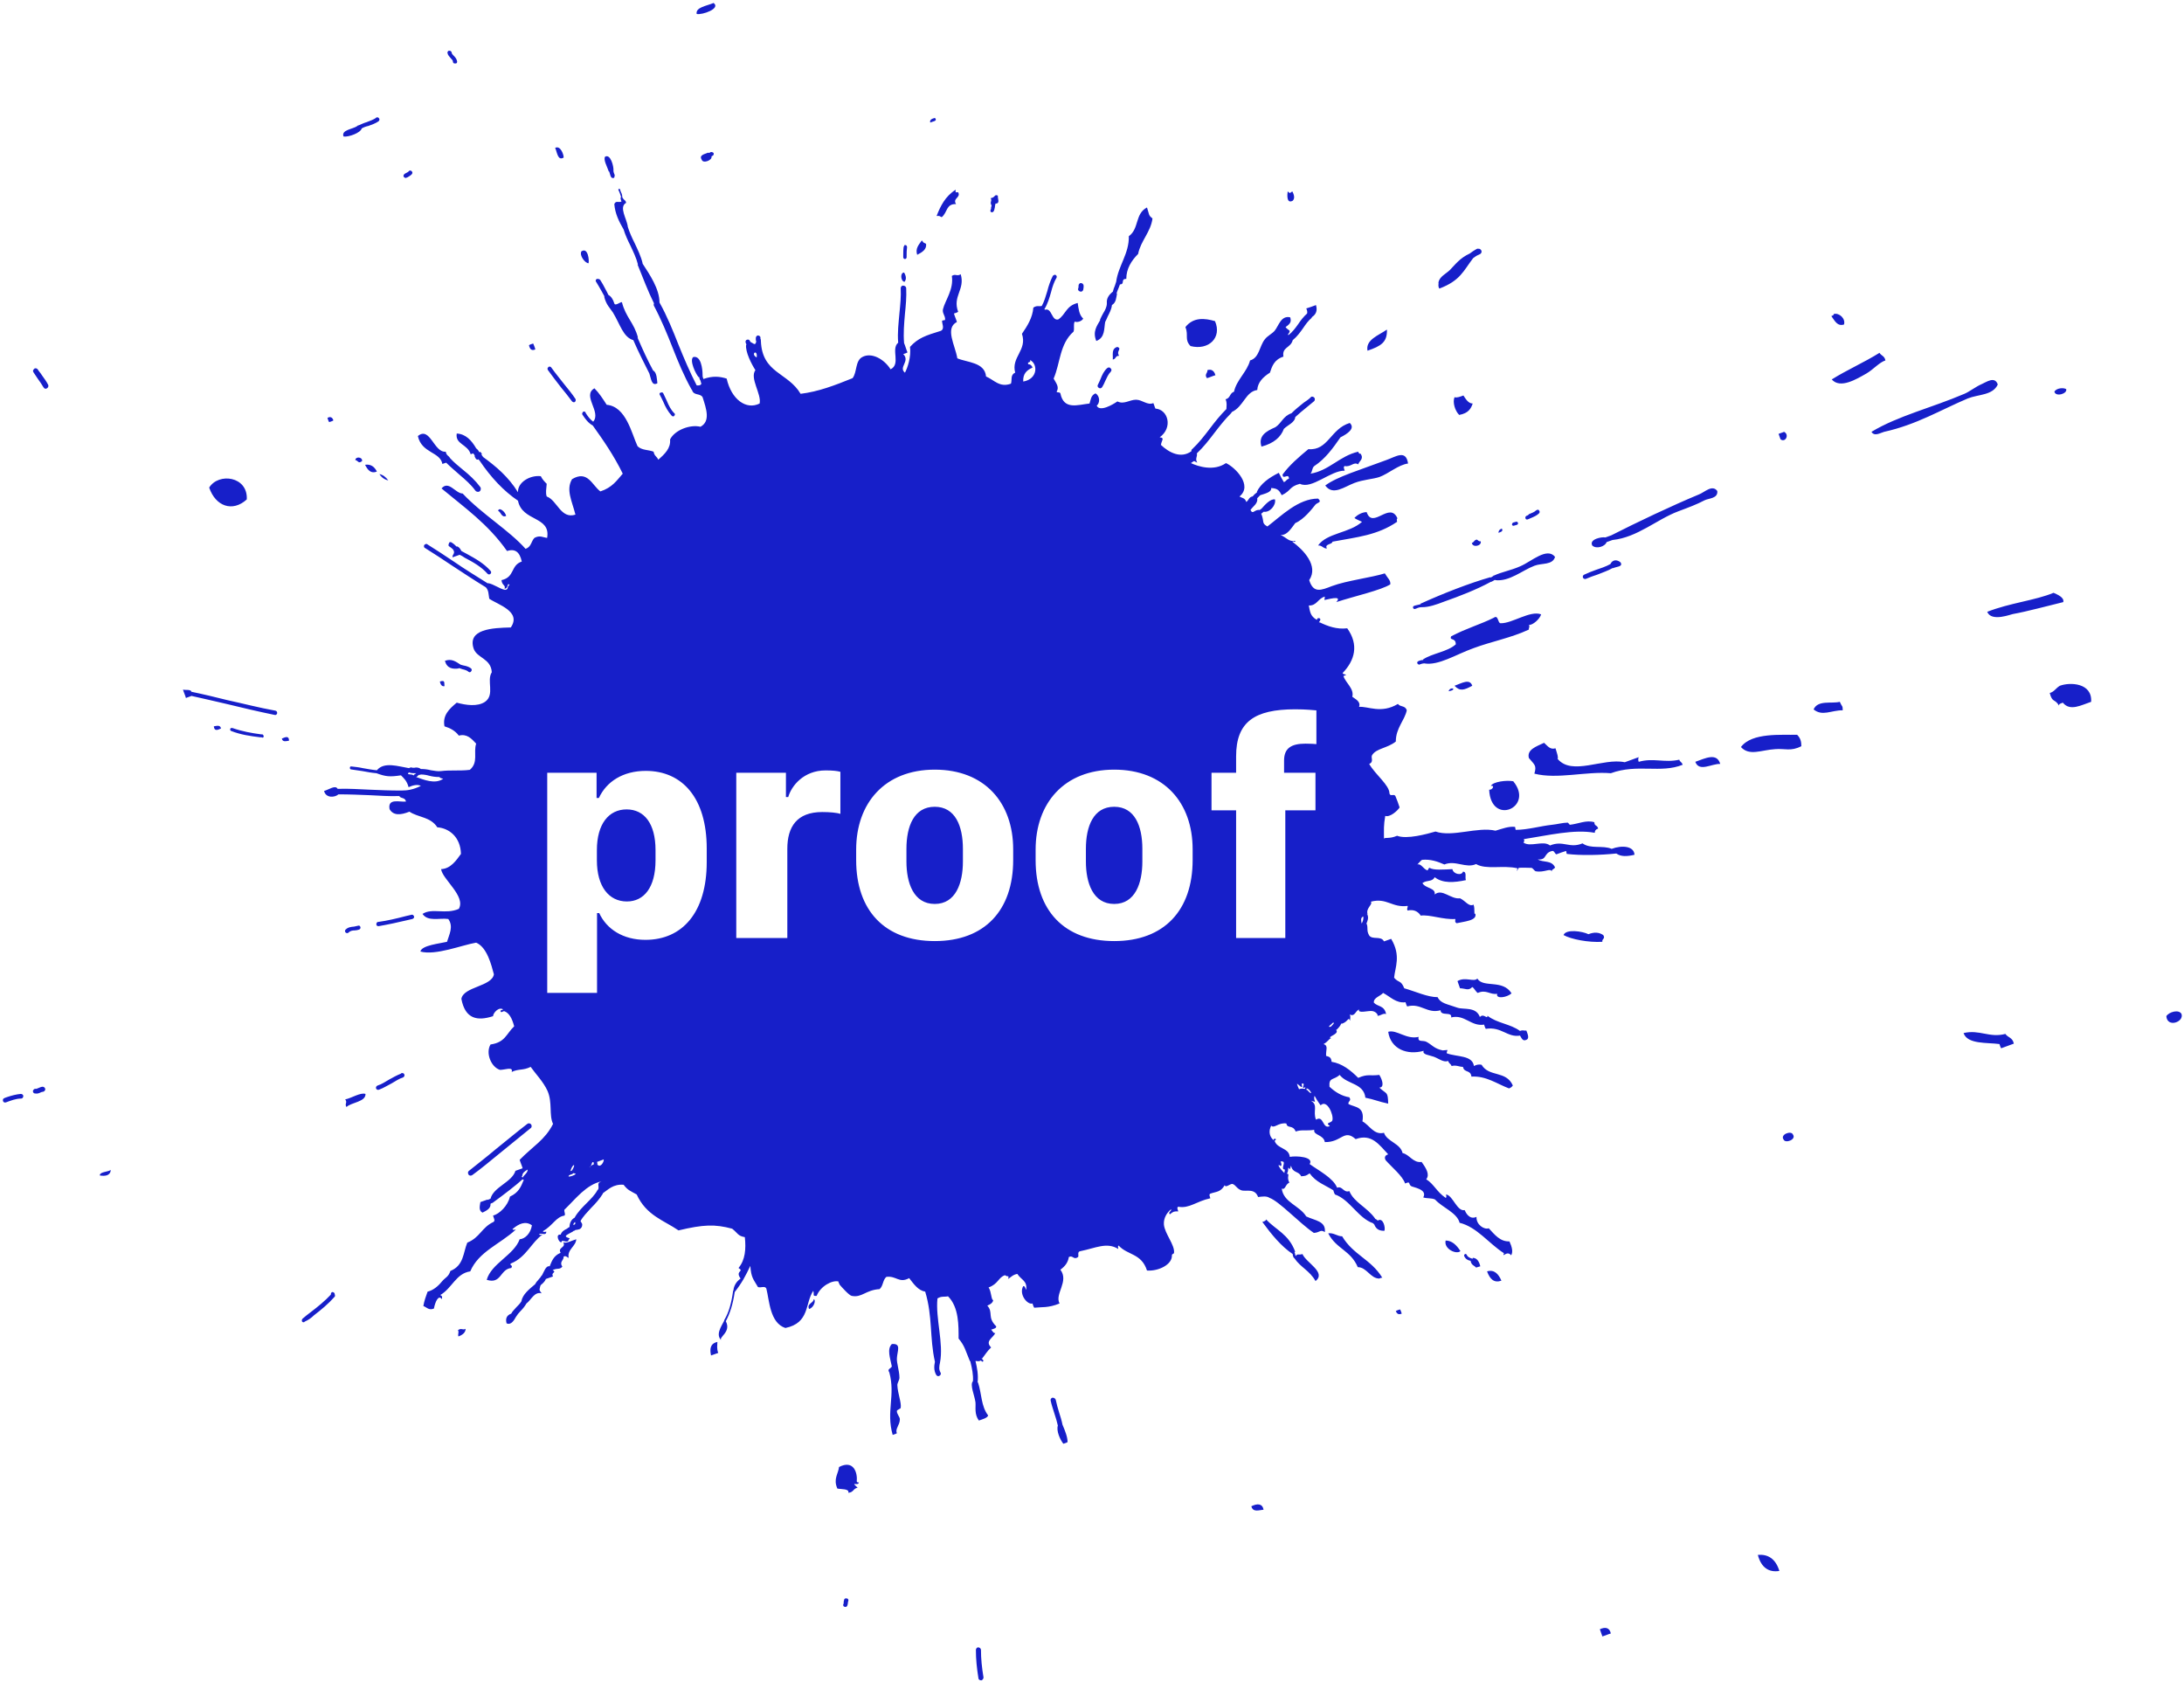 <svg xmlns="http://www.w3.org/2000/svg" width="517" height="398" viewBox="0 0 517 398">
  <path fill="#171FC9" fill-rule="evenodd" d="M131.418,35.004 C131.918,36.104 132.018,38.104 133.418,37.304 C133.518,36.804 132.718,34.304 131.418,35.004 Z M168.918,0.704 C170.718,2.004 166.218,3.604 164.918,3.304 C164.618,1.704 167.318,1.404 168.918,0.704 Z M85.618,30.404 C85.418,31.404 82.518,32.504 81.318,32.304 C80.718,30.704 83.518,30.604 84.618,29.804 C84.718,29.704 84.718,29.704 84.818,29.604 L84.818,29.704 C85.518,29.404 86.118,29.104 86.818,28.904 C87.618,28.604 88.418,28.304 89.018,27.904 C89.018,27.804 89.118,27.804 89.118,27.804 C89.318,27.704 89.618,27.804 89.718,28.004 C89.918,28.204 89.818,28.504 89.618,28.704 C88.918,29.204 88.018,29.504 87.218,29.804 C86.718,29.904 86.118,30.104 85.618,30.404 Z M96.718,41.804 C96.618,41.904 96.418,42.004 96.318,42.004 C96.118,42.204 95.818,42.104 95.618,41.904 C95.418,41.704 95.518,41.404 95.718,41.204 C95.818,41.104 96.018,41.004 96.218,40.904 C96.418,40.804 96.618,40.704 96.818,40.504 C96.818,40.404 96.818,40.404 96.918,40.404 C97.118,40.304 97.418,40.404 97.518,40.604 C97.718,40.804 97.618,41.104 97.418,41.304 C97.218,41.504 96.918,41.704 96.718,41.804 Z M108.218,14.604 C108.218,14.904 108.018,15.104 107.718,15.004 C107.518,15.104 107.218,14.904 107.218,14.604 C107.218,14.304 107.018,14.104 106.718,13.804 C106.418,13.404 106.018,13.104 105.918,12.504 C105.918,12.304 106.018,12.104 106.218,12.004 C106.318,12.004 106.318,12.004 106.318,12.004 C106.618,12.004 106.818,12.104 106.918,12.404 C106.918,12.704 107.118,12.904 107.418,13.204 C107.718,13.504 108.118,13.904 108.218,14.604 Z M378.718,385.604 C380.018,385.004 381.018,385.204 381.318,386.604 C380.618,386.804 380.018,387.104 379.318,387.304 C379.118,386.704 378.918,386.204 378.718,385.604 Z M416.118,368.004 C416.918,371.104 418.818,372.204 421.218,371.804 C420.318,368.904 418.518,367.804 416.118,368.004 Z M296.218,356.504 C296.618,358.004 298.018,357.404 299.118,357.304 C298.818,355.804 297.618,355.804 296.218,356.504 Z M251.518,337.204 C252.118,338.604 252.718,340.104 252.718,341.304 C252.418,341.504 252.018,341.604 251.718,341.704 C250.918,340.704 250.018,338.604 250.418,337.404 C250.218,336.504 249.918,335.504 249.618,334.604 C249.318,333.604 248.918,332.504 248.718,331.504 C248.618,331.204 248.818,330.904 249.118,330.804 C249.218,330.804 249.218,330.804 249.218,330.804 C249.518,330.804 249.818,331.004 249.918,331.304 C250.118,332.304 250.418,333.304 250.718,334.304 C251.018,335.204 251.318,336.204 251.518,337.204 Z M355.418,303.104 C354.718,301.504 353.718,300.404 352.018,300.904 C352.718,302.804 353.718,303.704 355.418,303.104 Z M331.818,310.904 C331.118,311.204 330.718,311.004 330.418,310.304 C330.718,310.104 331.118,310.004 331.418,309.904 C331.618,310.204 331.718,310.604 331.818,310.904 Z M512.818,240.504 C513.418,239.504 515.818,238.804 516.418,240.004 C517.018,241.904 513.018,243.304 512.818,240.504 Z M203.318,350.804 C203.218,351.904 201.118,350.404 203.018,352.104 C201.918,352.304 202.118,353.204 200.818,353.304 C201.118,352.304 199.118,352.504 198.218,352.304 C197.218,350.004 198.418,348.904 198.618,347.204 C202.118,345.404 203.018,348.604 202.818,350.604 C202.818,350.904 203.318,350.904 203.318,350.804 Z M422.218,269.704 C422.618,270.704 425.318,269.704 424.418,268.504 C424.018,267.504 421.318,268.504 422.218,269.704 Z M345.718,296.104 C344.818,294.704 343.718,293.604 342.218,293.604 C341.718,295.604 344.818,297.004 345.718,296.104 Z M314.418,291.904 C315.718,291.704 316.518,292.604 317.718,292.604 C320.318,297.004 324.518,298.004 327.218,302.404 C326.918,302.404 326.718,302.504 326.518,302.604 C324.418,302.604 323.518,299.904 321.418,299.904 C319.718,295.904 316.318,295.604 314.418,291.904 Z M464.818,244.504 C468.618,243.604 470.918,245.704 474.718,244.704 C475.318,245.604 476.418,245.504 476.718,247.004 C475.718,247.404 474.718,247.704 473.718,248.104 C473.518,247.804 473.418,247.404 473.318,247.104 C470.418,246.704 465.718,247.204 464.818,244.504 Z M213.018,335.904 C213.018,337.304 211.818,338.204 212.318,339.204 C212.018,339.404 211.618,339.504 211.318,339.604 C209.718,334.004 212.018,330.304 210.518,324.804 C209.918,324.004 210.918,323.904 211.118,323.404 C210.718,321.404 209.918,319.304 211.118,318.104 C213.418,317.904 212.418,319.704 212.318,321.404 C212.218,322.604 212.918,324.404 212.918,326.104 C212.918,326.604 212.418,327.304 212.418,327.804 C212.518,329.904 213.418,331.904 213.218,333.204 C213.218,333.404 212.318,333.704 212.318,333.904 C212.218,334.604 213.018,335.304 213.018,335.904 Z M298.818,289.204 C299.218,289.104 299.718,288.904 299.718,288.604 C302.018,291.104 305.118,292.104 306.618,296.304 L306.418,296.304 C306.518,296.604 306.618,296.804 306.618,297.004 C306.618,297.104 306.718,297.204 306.718,297.304 C307.118,296.604 307.518,297.104 308.318,296.804 C309.218,298.904 314.018,301.104 311.418,303.204 C310.018,300.704 307.918,300.004 306.418,297.804 C306.118,297.604 306.118,297.304 306.018,297.004 C306.018,296.904 306.018,296.904 306.018,296.804 C303.318,295.004 301.018,292.204 298.818,289.204 Z M341.518,248.604 C341.618,248.604 342.418,248.504 342.618,248.504 C342.718,248.604 342.318,249.204 342.518,249.304 C345.018,250.204 348.518,249.704 348.918,252.304 C349.618,251.904 350.218,251.904 350.718,252.004 C352.518,255.004 356.518,253.304 358.118,256.904 C357.918,257.204 357.718,257.404 357.218,257.604 C354.318,256.504 351.818,254.604 348.318,254.804 C348.118,253.104 346.618,254.004 346.318,252.504 C345.418,252.504 344.718,252.004 343.618,252.304 C343.418,251.704 343.018,251.804 342.818,251.104 C341.718,251.504 340.718,250.604 339.418,250.104 C338.318,249.704 336.618,249.604 337.018,248.704 C333.118,249.804 329.218,248.304 328.618,244.204 C330.618,243.604 332.918,246.104 335.818,245.404 C335.518,246.804 336.918,246.104 337.718,246.604 C339.018,247.304 339.518,248.204 341.518,248.604 Z M169.818,317.604 C169.818,318.404 169.618,319.104 170.018,320.204 C169.418,320.404 168.918,320.604 168.318,320.804 C168.018,319.404 168.018,318.004 169.818,317.604 Z M370.118,221.304 C370.718,219.804 374.618,220.404 376.018,221.104 C377.518,220.504 378.618,220.704 379.518,221.304 C380.118,222.204 379.118,222.204 379.318,222.904 C376.018,223.104 371.918,222.304 370.118,221.304 Z M122.118,311.704 C121.718,312.404 121.018,313.704 119.918,313.204 C119.618,312.104 119.918,311.304 121.018,310.904 C121.318,310.304 121.818,309.904 122.218,309.404 C122.718,308.904 123.118,308.504 123.418,308.004 C123.718,306.304 125.318,305.104 126.718,303.904 C126.718,303.804 126.718,303.804 126.818,303.704 C127.018,303.304 127.318,303.104 127.518,302.804 C127.718,302.504 128.018,302.304 128.118,302.004 C128.218,301.904 128.218,301.904 128.318,301.804 C128.818,300.904 129.218,299.504 130.118,299.704 C130.618,298.504 131.018,297.204 132.718,296.504 C131.918,295.204 134.118,295.304 133.318,294.004 C134.018,294.404 135.318,293.604 136.418,293.304 C136.318,295.004 134.218,295.704 134.618,297.704 C134.218,297.604 134.018,297.104 133.418,297.404 C133.518,298.304 132.318,298.604 133.118,299.804 C132.318,300.604 132.118,300.004 130.818,300.604 C131.918,301.204 130.318,301.104 130.918,302.104 C130.318,302.304 129.818,302.504 129.218,302.704 C129.018,303.204 128.718,303.504 128.418,303.804 C128.218,303.904 128.018,304.104 127.918,304.304 C127.718,305.304 127.518,305.204 128.218,306.104 C126.518,305.604 125.718,307.704 124.618,308.504 C124.218,309.204 123.718,309.804 123.218,310.304 C122.818,310.704 122.418,311.204 122.118,311.704 Z M110.218,314.504 C110.218,315.304 109.618,315.904 108.518,316.304 C108.318,315.704 108.718,315.404 108.418,314.804 C109.318,314.204 109.418,314.904 110.218,314.504 Z M485.218,164.004 C486.218,163.804 486.718,162.804 487.618,162.304 C490.018,161.404 495.318,161.604 495.018,166.104 C492.618,166.904 490.018,168.404 488.318,166.304 C487.818,166.504 487.318,166.604 487.418,167.004 C486.418,165.304 485.818,166.404 485.218,164.004 Z M412.118,176.804 C414.718,173.304 421.818,174.004 425.418,173.904 C426.218,174.704 426.418,175.504 426.418,176.604 C423.918,177.904 422.518,177.104 420.218,177.304 C416.918,177.504 414.118,179.004 412.118,176.804 Z M407.218,180.804 C405.218,180.704 402.218,182.804 401.318,180.304 C403.818,179.404 406.418,178.104 407.218,180.804 Z M429.318,167.904 C430.318,165.604 433.618,166.604 435.518,166.104 C436.018,167.304 436.218,166.904 436.218,168.104 C433.418,168.104 431.418,169.604 429.318,167.904 Z M368.718,179.604 C372.118,183.704 379.518,179.304 384.618,180.404 C385.718,180.004 386.818,179.604 387.918,179.204 C387.818,179.504 387.718,179.804 387.918,180.304 C391.418,179.304 394.018,180.604 397.518,179.804 C397.718,180.404 398.118,180.304 398.318,181.004 C393.118,183.104 387.618,180.704 381.318,183.004 C375.518,182.504 368.618,184.504 363.218,183.104 C363.818,181.104 363.218,181.004 361.918,179.404 C361.418,177.404 363.618,176.704 365.518,175.804 C366.318,176.504 366.918,177.504 368.218,177.104 C368.618,178.404 368.918,179.204 368.718,179.604 Z M476.618,145.304 C476.218,145.304 471.418,147.304 470.418,144.804 C475.718,142.704 481.818,142.104 486.118,140.304 C487.018,140.704 488.718,141.404 488.418,142.504 C485.118,143.304 479.518,144.804 476.618,145.304 Z M86.518,258.904 C86.618,260.804 83.118,260.904 82.018,262.004 C81.518,261.204 82.318,261.004 81.718,260.204 C83.218,259.904 85.318,258.504 86.518,258.904 Z M348.518,162.304 C347.918,160.504 346.018,161.704 344.318,162.304 C345.618,163.704 346.618,163.304 348.518,162.304 Z M26.218,276.904 C25.518,277.404 23.618,277.304 23.618,278.204 C24.818,278.404 26.118,278.304 26.218,276.904 Z M342.918,163.604 C345.218,163.204 343.318,162.304 342.918,163.604 Z M355.218,147.504 C357.918,147.604 362.218,144.404 364.818,145.404 C364.518,146.504 362.818,148.004 361.918,147.904 C362.218,148.404 361.818,148.604 361.918,149.004 C357.618,151.004 353.118,151.804 348.818,153.404 C344.618,154.904 340.518,157.604 337.118,157.004 C336.818,157.004 336.518,157.104 336.218,157.204 L336.018,157.304 C335.818,157.304 335.618,157.204 335.518,157.004 C335.418,156.804 335.518,156.604 335.718,156.504 L335.918,156.404 C336.218,156.304 336.518,156.204 336.918,156.204 L336.818,156.104 C339.018,154.604 342.618,154.304 344.618,152.504 C344.618,150.804 343.018,151.704 343.518,150.604 C347.118,148.704 350.418,147.804 353.618,146.204 C354.718,145.404 354.518,147.504 355.218,147.504 Z M381.218,133.504 C381.718,132.404 382.818,132.404 383.618,133.104 C384.318,134.204 382.418,134.104 381.818,134.504 L381.818,134.404 C380.618,135.104 379.318,135.504 378.118,136.004 C377.218,136.304 376.318,136.604 375.418,137.004 C375.218,137.104 374.818,137.004 374.718,136.704 C374.618,136.504 374.718,136.104 375.018,136.004 C375.918,135.604 376.818,135.204 377.718,134.904 C378.918,134.504 380.118,134.104 381.218,133.504 Z M486.318,92.704 C486.618,94.004 489.418,93.204 489.118,92.104 C488.518,91.704 486.818,91.804 486.318,92.704 Z M381.418,126.704 C387.518,123.604 395.718,119.704 402.218,117.004 C403.518,116.504 405.318,114.604 406.518,116.204 C406.718,118.004 404.518,117.904 403.518,118.404 C401.618,119.404 399.718,120.104 397.318,121.004 C392.218,122.904 387.618,127.204 381.718,127.804 L380.318,128.304 C379.918,129.404 377.818,130.004 376.918,129.104 C376.118,127.604 379.218,127.004 380.018,127.204 L381.418,126.704 Z M353.718,136.204 C355.318,135.404 357.718,135.004 359.918,134.004 C362.518,132.904 366.218,129.404 368.118,131.804 C367.518,133.804 365.018,133.204 363.218,133.904 C360.318,135.004 357.318,137.704 353.918,137.304 L353.918,137.204 C353.718,137.304 353.618,137.404 353.418,137.504 L353.218,137.604 C353.118,137.704 353.018,137.704 352.918,137.704 C349.618,139.504 345.518,141.104 341.818,142.404 C340.018,143.104 338.218,143.704 336.718,143.704 C336.618,143.704 336.618,143.704 336.618,143.704 C336.118,143.704 335.718,143.804 335.318,144.004 L335.018,144.104 C334.818,144.204 334.618,144.104 334.518,143.904 C334.418,143.704 334.518,143.504 334.718,143.404 L335.018,143.304 C335.418,143.204 335.818,143.104 336.318,143.004 L336.218,142.904 C341.718,140.404 347.918,138.004 352.818,136.604 L352.818,136.704 C353.118,136.604 353.318,136.404 353.518,136.304 C353.518,136.204 353.618,136.204 353.618,136.204 C353.618,136.204 353.718,136.204 353.718,136.204 Z M465.018,93.204 C466.218,92.704 467.718,91.504 469.118,90.904 C470.118,90.504 472.218,88.904 472.918,91.004 C471.718,93.604 468.318,93.304 465.818,94.304 C459.418,97.004 453.718,100.504 446.018,102.204 C445.218,102.404 443.718,103.404 443.018,102.204 C449.318,98.404 457.318,96.504 465.018,93.204 Z M422.318,102.204 C423.618,102.804 422.718,104.804 421.518,104.004 C421.318,103.604 421.218,103.104 421.018,102.704 C421.418,102.504 421.918,102.404 422.318,102.204 Z M348.418,128.504 C349.018,128.304 348.918,127.804 349.618,127.704 C349.918,127.904 350.118,128.204 350.518,128.104 C350.818,129.204 348.618,129.704 348.418,128.504 Z M355.518,125.104 C354.918,125.304 354.718,125.704 354.718,126.104 C355.218,125.904 355.918,125.804 355.518,125.104 Z M441.818,88.404 C439.518,89.704 435.618,92.104 433.618,89.804 C437.118,87.604 441.418,85.704 444.918,83.504 C445.318,84.204 446.118,84.204 446.318,85.304 C444.818,85.804 443.518,87.404 441.818,88.404 Z M323.518,121.204 C324.918,125.404 329.018,118.504 330.818,122.704 C330.518,122.804 330.718,123.204 330.718,123.504 C326.018,126.704 321.318,127.104 315.418,128.204 C315.418,128.904 313.418,128.704 314.118,129.804 C313.318,129.904 312.918,129.004 312.018,129.104 C314.118,126.104 319.418,126.204 322.418,123.504 C321.818,123.204 321.218,123.004 320.618,122.604 C321.318,121.804 322.518,121.204 323.518,121.204 Z M433.518,74.804 C433.918,74.704 434.118,74.504 434.118,74.304 C435.418,74.004 436.918,75.404 436.518,76.804 C434.918,77.304 434.318,75.904 433.518,74.804 Z M313.718,114.904 C316.518,112.804 322.018,111.204 328.118,108.904 C330.418,108.104 332.818,106.304 333.318,109.704 C331.018,110.004 328.718,112.104 326.518,112.904 C325.018,113.404 322.718,113.504 320.618,114.304 C318.218,115.204 315.518,117.404 313.718,114.904 Z M345.418,98.204 C344.418,97.204 343.818,95.204 344.318,94.004 C344.818,94.204 345.618,93.904 346.418,93.604 C347.018,94.504 347.618,95.504 348.618,95.504 C348.218,96.704 347.618,97.804 345.418,98.204 Z M104.118,161.304 C104.318,162.104 104.618,162.504 105.218,162.404 C105.118,161.504 105.418,160.904 104.118,161.304 Z M66.718,174.804 C66.918,175.704 67.718,175.404 68.418,175.304 C68.418,174.104 67.618,174.404 66.718,174.804 Z M323.718,83.004 C326.918,81.904 328.418,81.004 328.318,78.004 C326.318,79.404 323.218,80.404 323.718,83.004 Z M285.718,89.504 C285.018,88.604 285.918,88.304 285.818,87.604 C286.718,87.304 287.418,87.704 287.718,88.804 C287.018,89.004 286.418,89.304 285.718,89.504 Z M50.618,171.904 C50.718,173.104 51.518,172.804 52.318,172.404 C52.118,171.504 51.318,171.804 50.618,171.904 Z M287.618,76.004 C289.318,79.904 286.118,83.004 281.818,81.904 C280.318,80.304 281.418,79.404 280.618,77.404 C282.518,75.004 285.218,75.304 287.618,76.004 Z M263.418,85.104 C263.518,84.004 263.018,82.504 264.518,82.104 C265.718,82.604 264.118,83.004 264.918,84.204 C263.918,84.204 264.318,84.904 263.418,85.104 Z M267.218,55.904 C269.718,54.104 268.618,50.604 271.518,49.104 C272.118,50.904 271.818,50.904 272.818,51.704 C272.418,54.904 270.018,57.004 269.418,60.104 C267.818,61.704 266.618,63.604 266.618,66.004 C265.218,66.004 266.318,67.204 265.218,67.304 L265.118,67.304 C265.018,67.604 264.918,67.804 264.818,68.104 C264.618,68.604 264.418,69.004 264.318,69.504 L264.418,69.504 C264.218,70.504 264.218,71.604 263.218,72.204 C263.118,73.204 262.618,74.104 262.218,74.904 C262.018,75.404 261.818,75.804 261.618,76.204 C261.318,77.804 261.618,79.904 259.518,80.704 C258.618,78.504 259.618,77.204 260.418,75.804 C260.418,75.704 260.418,75.704 260.418,75.604 C260.618,75.104 260.918,74.604 261.118,74.204 C261.618,73.404 262.018,72.604 262.018,71.804 C262.018,71.704 262.018,71.704 262.018,71.704 C261.918,70.604 262.518,69.804 263.318,69.104 L263.418,69.104 C263.518,68.604 263.718,68.104 263.918,67.604 C264.018,67.304 264.118,67.004 264.218,66.704 C264.718,62.904 267.318,60.004 267.218,55.904 Z M119.818,122.104 C119.618,121.104 118.118,119.904 117.918,120.904 C118.618,121.204 118.718,122.604 119.818,122.104 Z M214.118,66.704 C214.518,66.204 214.618,65.504 214.018,64.504 C213.018,64.504 213.218,66.604 214.118,66.704 Z M86.418,110.004 C87.018,111.204 87.818,112.204 89.218,111.604 C88.618,110.404 87.718,109.804 86.418,110.004 Z M84.118,108.904 C84.718,108.904 84.818,109.904 85.718,109.104 C85.818,108.104 84.118,108.004 84.118,108.904 Z M49.518,115.404 C51.718,111.804 58.718,112.704 58.418,118.204 C55.018,121.304 51.018,119.804 49.518,115.404 Z M217.118,60.304 C216.618,58.804 217.518,57.904 218.218,56.904 L218.618,57.404 L219.218,57.704 C219.418,59.004 218.318,59.704 217.118,60.304 Z M221.718,51.104 C222.618,48.804 223.718,46.504 226.218,44.904 L226.218,45.504 L226.818,45.504 C227.518,46.804 225.418,46.904 226.318,48.304 C223.918,48.204 224.318,50.304 222.918,51.404 L222.318,51.104 L221.718,51.104 Z M236.218,46.304 C236.118,47.004 236.818,48.104 235.718,48.204 L235.618,48.204 C235.618,48.304 235.618,48.304 235.618,48.404 C235.518,48.604 235.518,48.804 235.518,49.004 C235.418,49.304 235.418,49.704 235.218,50.004 C235.118,50.204 234.818,50.304 234.618,50.204 C234.418,50.104 234.418,49.804 234.518,49.604 C234.618,49.504 234.618,49.304 234.618,49.004 C234.718,48.904 234.718,48.704 234.718,48.604 C234.218,47.804 234.918,47.604 234.518,46.904 C235.718,46.704 235.318,45.904 236.218,46.304 Z M126.218,81.304 C126.418,81.804 126.618,82.204 126.718,82.704 C125.818,83.104 125.418,82.604 125.218,81.704 C125.518,81.504 125.918,81.404 126.218,81.304 Z M77.518,98.904 C78.218,98.504 78.718,98.804 78.918,99.504 C78.618,99.704 78.218,99.804 77.918,99.904 C77.718,99.604 77.618,99.204 77.518,98.904 Z M137.618,59.504 C137.118,60.504 138.518,62.304 139.318,62.304 C139.518,61.704 139.218,58.404 137.618,59.504 Z M220.218,29.004 C220.818,28.704 222.018,28.704 221.318,27.904 C220.518,28.104 220.018,28.404 220.218,29.004 Z M171.818,312.704 C173.218,315.404 169.818,316.504 170.818,317.304 C169.318,315.904 170.718,314.004 171.418,312.604 C171.418,312.504 171.418,312.404 171.518,312.304 C172.518,310.604 173.118,308.504 173.518,305.704 C173.518,305.604 173.518,305.504 173.618,305.404 C173.718,304.304 174.318,303.304 175.318,302.604 C173.918,300.704 176.318,301.004 174.818,300.104 C176.418,298.204 176.618,295.604 176.318,292.804 C174.618,292.504 174.718,291.904 173.318,290.804 C169.218,289.704 166.518,289.804 160.618,291.204 C157.118,288.804 153.018,287.704 150.718,282.704 C149.118,281.804 148.618,281.704 147.618,280.404 C145.118,280.204 143.918,281.604 142.718,282.404 C142.718,282.404 142.718,282.504 142.718,282.504 C141.918,283.804 140.918,284.904 139.918,285.904 C138.918,287.004 138.018,287.904 137.418,289.004 C137.618,289.304 137.718,289.504 137.818,289.704 L137.818,289.904 C137.818,290.304 137.618,290.704 137.218,290.904 C136.918,291.004 136.518,291.104 136.218,291.104 C136.118,291.204 136.018,291.304 135.818,291.304 C135.518,291.604 135.118,291.704 134.818,291.904 C134.318,292.204 134.018,292.304 133.918,292.604 C134.218,293.104 135.318,292.904 134.618,293.404 C134.418,294.504 132.918,293.104 132.918,294.004 C132.318,294.204 131.418,292.104 132.618,292.204 L132.718,292.204 C133.018,291.404 133.618,291.104 134.218,290.804 C134.418,290.604 134.618,290.504 134.818,290.404 C134.818,289.504 135.218,288.604 136.018,288.204 C136.718,286.904 137.818,285.804 138.818,284.804 C139.818,283.804 140.818,282.804 141.418,281.704 C141.418,281.604 141.518,281.604 141.618,281.504 C141.918,280.604 141.118,280.004 142.418,279.604 C138.818,280.304 136.118,283.904 133.818,286.104 C133.218,286.404 134.018,287.304 133.618,287.704 C131.618,288.004 130.918,290.004 128.518,291.404 C128.618,291.704 129.018,291.504 129.318,291.504 C129.318,292.604 128.118,291.704 127.618,292.104 C127.718,292.404 128.118,292.204 128.418,292.204 C125.918,293.904 124.518,297.604 121.018,299.004 C120.318,299.404 121.618,299.404 121.018,300.104 C118.318,300.404 118.718,304.004 115.218,302.904 C116.318,299.004 121.618,297.104 123.018,293.304 C124.318,293.204 125.618,291.904 125.918,290.004 C124.418,288.904 122.818,289.604 121.318,290.904 C121.418,291.204 121.818,291.004 122.118,291.004 C118.318,294.504 113.318,296.204 111.318,300.904 C107.918,301.404 107.018,304.904 104.218,306.504 C104.818,306.804 104.618,307.004 104.618,307.504 C103.818,306.304 103.018,308.104 102.718,309.704 C101.518,310.204 101.018,309.404 100.218,309.104 C100.418,307.904 100.818,306.804 101.218,305.704 C102.518,305.404 103.718,304.404 104.518,303.404 C105.518,302.204 106.118,302.304 106.618,300.804 C109.818,299.504 109.618,296.504 110.618,294.104 C113.618,292.904 114.018,290.504 116.818,289.204 C117.318,288.904 116.818,288.204 116.718,287.704 C118.218,287.304 120.218,285.404 120.718,283.204 C122.718,282.304 123.318,280.904 123.918,279.404 L124.118,279.404 C123.918,279.304 123.818,279.204 123.718,279.104 C121.918,280.704 119.718,282.404 116.718,284.604 C116.718,284.604 116.618,284.704 116.618,284.704 C116.518,284.704 116.518,284.704 116.518,284.704 C116.418,284.704 116.318,284.804 116.118,284.904 C116.218,286.004 115.218,286.504 114.218,287.004 C113.218,286.504 113.618,285.304 113.718,284.504 C114.318,284.304 114.818,284.104 115.418,283.904 L115.418,284.004 C115.618,283.904 115.918,283.804 116.118,283.704 C116.818,280.904 121.218,279.804 122.018,277.104 C122.618,276.904 123.118,276.704 123.718,276.504 C123.518,275.804 123.218,275.204 123.018,274.504 C126.118,271.304 129.018,269.804 130.918,266.004 C129.918,263.904 130.818,261.004 129.618,258.204 C128.618,256.004 126.818,254.204 125.618,252.504 C123.818,253.404 122.818,252.904 121.118,253.704 C121.618,252.304 119.218,253.304 118.318,253.204 C116.218,252.504 114.918,249.204 116.118,247.204 C119.618,246.704 119.818,244.704 121.718,242.904 C121.218,241.004 120.518,239.704 119.318,239.304 L118.818,239.504 C118.718,239.604 118.518,239.504 118.518,239.404 C118.418,239.304 118.518,239.104 118.618,239.104 L119.118,238.904 C118.018,238.204 116.718,239.804 116.718,240.504 C113.018,241.704 110.118,241.204 109.218,236.404 C109.718,233.504 116.418,233.504 116.918,230.604 C116.318,228.404 115.318,224.204 112.718,223.104 C109.218,223.704 103.118,226.204 99.518,225.204 C99.818,223.704 104.218,223.304 105.818,222.904 C106.318,221.204 107.418,219.304 106.118,217.504 C104.018,217.204 101.318,218.204 100.018,216.304 C102.318,214.804 105.418,216.504 108.618,215.104 C110.318,212.104 104.718,208.104 104.418,205.704 C106.718,205.604 108.018,203.604 109.118,202.104 C109.018,198.104 106.318,196.004 103.518,195.804 C101.918,193.304 99.018,193.504 96.918,192.104 C94.918,192.904 93.118,193.104 92.218,191.504 C91.718,188.804 94.718,189.904 96.118,189.704 C95.818,188.604 94.918,189.104 94.518,188.404 C92.118,188.504 89.818,188.304 87.518,188.204 C85.118,188.104 82.618,188.004 80.118,188.004 C79.218,188.804 77.118,188.904 76.718,187.204 C77.818,186.904 79.418,185.704 79.918,186.704 C82.518,186.604 85.118,186.804 87.618,186.904 C90.018,187.004 92.418,187.104 94.818,187.104 C94.918,187.104 94.918,187.104 95.018,187.104 C96.418,187.104 97.818,186.904 99.618,186.004 C98.918,185.604 97.818,185.804 96.718,186.304 C96.318,184.804 95.618,184.204 94.918,183.504 C92.218,183.904 91.318,183.804 89.118,183.004 C87.918,182.904 86.918,182.704 85.818,182.504 C84.918,182.404 84.018,182.204 83.118,182.104 C82.918,182.104 82.818,181.904 82.818,181.704 C82.818,181.604 82.918,181.404 83.018,181.404 C83.118,181.404 83.118,181.404 83.218,181.404 C84.118,181.504 85.018,181.604 85.918,181.804 C87.018,182.004 88.118,182.204 89.218,182.304 C90.918,180.204 94.318,181.404 96.818,181.804 C96.918,181.804 96.918,181.704 97.018,181.704 C97.218,181.604 97.418,181.604 97.618,181.704 C97.718,181.704 97.918,181.704 98.118,181.704 C98.518,181.604 99.118,181.604 99.618,182.004 C100.518,182.004 101.218,182.104 102.018,182.304 C102.818,182.404 103.618,182.604 104.318,182.504 C106.718,182.204 108.818,182.504 111.218,182.204 C113.318,180.404 112.018,178.104 112.718,176.004 C111.618,174.804 110.518,173.604 108.618,174.104 C107.718,172.904 106.518,172.304 105.218,171.904 C104.718,169.304 106.318,167.804 108.118,166.304 C110.318,166.904 113.018,167.304 114.818,166.104 C117.218,164.404 115.118,161.104 116.418,159.104 C116.218,155.804 112.918,155.804 112.118,153.504 C110.618,148.904 116.518,148.604 120.918,148.504 C123.518,144.704 117.818,143.104 115.818,141.704 C115.618,140.604 115.718,139.804 115.018,139.004 C112.218,137.304 109.518,135.504 106.918,133.804 C104.818,132.404 102.718,131.004 100.618,129.704 C100.318,129.604 100.318,129.204 100.418,129.004 C100.518,128.904 100.618,128.804 100.718,128.804 C100.818,128.704 101.018,128.704 101.118,128.804 C103.218,130.104 105.318,131.504 107.418,132.904 C110.018,134.704 112.818,136.404 115.518,138.104 L115.518,138.004 C117.018,138.304 118.118,139.304 119.518,139.604 C120.518,139.604 119.918,138.704 120.618,138.504 C120.018,137.604 120.418,139.404 119.418,139.304 C119.818,138.504 118.818,138.604 118.718,137.304 C121.918,136.604 120.818,133.804 123.518,132.904 C123.018,130.604 121.918,129.804 120.018,130.404 C115.518,124.004 109.918,120.104 104.518,115.604 C106.218,113.604 107.818,116.804 109.518,116.804 C114.118,121.704 120.518,125.504 124.418,129.904 C125.818,129.404 125.718,128.104 126.518,127.304 C127.818,126.604 128.518,127.204 129.518,127.304 C130.418,122.104 123.618,123.504 122.618,118.504 C119.218,116.204 116.218,113.004 113.518,109.004 C113.418,109.004 113.418,108.904 113.418,108.904 C113.418,108.804 113.318,108.804 113.318,108.704 C112.718,109.004 112.518,108.404 112.318,107.904 L112.418,107.904 C112.318,107.704 112.218,107.504 112.018,107.304 C111.818,107.404 111.618,107.404 111.418,107.504 C110.718,105.104 107.718,105.204 108.118,102.604 C110.218,102.704 111.618,104.204 112.718,106.104 C112.718,106.104 112.818,106.204 112.818,106.204 C113.218,106.504 113.318,106.804 113.518,107.104 L113.518,107.004 C113.818,106.804 113.918,107.304 114.118,107.504 L113.918,107.504 C114.018,107.704 114.218,107.904 114.318,108.104 C114.318,108.104 114.418,108.204 114.418,108.204 C117.418,110.404 120.318,112.804 122.618,116.504 C122.518,114.104 125.518,112.404 128.018,112.704 C128.418,113.504 128.918,114.004 129.418,114.504 C129.318,115.804 129.118,116.604 129.418,117.504 C131.918,118.404 132.718,122.904 136.218,121.804 C135.418,118.604 133.918,115.904 135.418,113.404 C139.118,111.204 140.118,114.804 142.118,116.304 C144.918,115.404 146.018,113.704 147.418,112.104 C145.318,107.804 142.818,104.204 140.318,100.704 C139.218,100.104 138.518,99.104 137.918,98.204 C137.718,98.004 137.818,97.704 138.018,97.504 C138.018,97.404 138.118,97.404 138.118,97.404 C138.318,97.404 138.518,97.404 138.618,97.604 L138.618,97.704 C139.118,98.504 139.718,99.304 140.418,99.804 C142.418,97.504 137.718,93.604 140.718,91.904 C141.818,93.004 142.718,94.404 143.618,95.804 C148.218,96.204 149.518,102.604 150.918,105.604 C151.918,106.604 153.418,106.404 154.718,106.904 C154.918,108.004 155.518,108.004 155.818,108.804 C157.318,107.504 158.818,106.104 158.618,104.004 C159.718,101.804 163.318,100.404 165.818,101.004 C168.218,99.704 167.218,96.804 166.318,94.004 C165.718,93.004 164.218,93.704 163.818,92.304 C163.718,92.204 163.718,92.204 163.718,92.204 C161.918,89.004 160.518,85.604 159.218,82.304 C157.918,79.004 156.518,75.604 154.818,72.404 C154.718,72.204 154.718,72.004 154.818,71.804 C153.418,69.004 152.218,65.804 150.918,62.604 L151.018,62.604 C150.618,61.004 149.918,59.604 149.218,58.104 C148.618,56.904 148.018,55.604 147.618,54.304 C146.518,52.404 145.618,50.604 145.418,48.304 C145.818,47.404 146.318,48.004 147.118,47.704 C146.918,47.204 146.818,46.804 147.018,46.604 C146.918,46.304 146.818,46.004 146.718,45.704 C146.618,45.504 146.518,45.204 146.418,45.004 C146.318,44.904 146.418,44.704 146.518,44.704 C146.718,44.704 146.818,44.804 146.818,44.904 C146.818,45.104 146.918,45.304 147.018,45.504 C147.218,45.904 147.318,46.304 147.318,46.804 L147.418,46.804 C147.618,47.404 148.118,47.304 148.218,48.004 C146.418,49.004 148.418,51.804 148.618,53.704 C149.018,55.004 149.618,56.304 150.218,57.504 C150.918,59.004 151.718,60.604 152.118,62.304 C152.118,62.304 152.118,62.404 152.118,62.404 C153.818,65.004 156.118,68.404 156.118,71.604 C157.918,74.804 159.318,78.304 160.618,81.604 C161.918,84.804 163.318,88.104 164.918,91.204 C165.518,91.304 166.418,91.104 165.818,90.304 L165.918,90.304 C165.718,89.904 165.518,89.604 165.518,89.204 L165.418,89.304 C164.718,88.604 163.118,85.204 164.118,84.504 C165.918,84.104 166.318,87.204 166.318,88.804 C166.318,88.904 166.318,88.904 166.318,89.004 C166.318,89.204 166.418,89.404 166.518,89.704 C168.718,88.904 170.418,89.104 172.018,89.604 C173.118,94.504 176.618,97.104 179.818,95.504 C180.318,93.304 177.418,89.504 178.818,87.604 C177.918,86.204 176.418,83.304 176.618,81.604 L176.718,81.604 C176.618,81.404 176.618,81.304 176.518,81.104 C176.418,80.804 176.518,80.504 176.818,80.404 C177.118,80.304 177.418,80.404 177.518,80.704 C177.518,80.704 177.618,80.804 177.618,80.904 C178.418,81.304 178.818,81.904 179.018,80.804 C178.918,80.604 178.918,80.504 178.918,80.304 L178.918,80.004 C178.918,79.704 179.118,79.504 179.318,79.404 C179.318,79.404 179.418,79.404 179.418,79.404 C179.718,79.404 180.018,79.604 180.018,79.904 L180.018,80.204 C180.118,80.304 180.118,80.504 180.118,80.704 C180.418,88.404 186.518,88.104 189.518,93.204 C193.718,92.704 197.618,91.204 201.818,89.504 C202.918,88.104 202.418,85.404 204.118,84.504 C206.318,83.304 209.318,85.004 210.818,87.404 C213.318,86.204 210.818,82.604 212.618,81.104 C212.418,78.704 212.718,76.404 212.918,74.104 C213.118,72.104 213.318,70.204 213.218,68.204 C213.218,67.904 213.418,67.704 213.618,67.604 C213.718,67.604 213.718,67.604 213.818,67.604 C214.218,67.604 214.518,67.904 214.518,68.204 C214.618,70.304 214.418,72.304 214.218,74.304 C214.018,76.604 213.818,78.904 214.018,81.204 C214.318,81.904 214.518,82.704 214.818,83.404 C214.518,83.604 214.118,83.704 213.818,83.804 C215.518,85.504 212.618,86.904 214.218,88.204 C214.818,87.104 215.718,84.504 215.418,82.104 C217.318,80.004 219.118,79.404 222.718,78.304 C223.718,77.804 222.918,76.504 223.018,75.904 C223.118,75.804 223.718,75.804 223.718,75.704 C223.818,74.704 223.018,74.204 223.218,73.204 C223.718,71.104 225.818,68.504 225.318,65.304 C226.218,64.704 226.518,65.504 227.418,64.904 C228.518,68.504 225.418,70.104 226.818,73.804 C226.518,74.004 226.118,74.104 225.818,74.204 C226.018,74.904 226.318,75.504 226.518,76.204 C223.618,77.704 226.118,81.704 226.618,84.804 C228.918,85.804 233.118,85.704 233.418,89.104 C235.318,89.904 236.618,91.804 239.318,90.804 C239.618,89.904 239.118,88.704 240.318,88.204 C239.318,84.504 243.218,82.904 241.918,79.004 C243.218,77.104 244.418,75.204 244.618,72.804 C245.518,72.204 245.918,72.604 246.618,72.404 C247.218,71.304 247.518,70.204 247.918,68.904 C248.218,67.704 248.618,66.504 249.218,65.304 C249.318,65.204 249.418,65.104 249.518,65.104 C249.618,65.004 249.818,65.004 249.918,65.104 C250.118,65.204 250.218,65.504 250.118,65.704 C249.518,66.704 249.118,67.904 248.818,69.104 C248.418,70.504 248.018,71.904 247.218,73.204 L247.418,73.304 C249.018,72.804 248.918,76.004 250.518,75.604 C252.318,74.404 252.318,72.404 255.118,71.704 C255.318,73.004 255.418,74.504 256.418,75.404 C256.118,76.004 255.018,76.404 254.418,76.104 C254.018,76.804 254.418,77.804 254.118,78.504 C250.818,81.404 251.018,85.904 249.418,89.604 C250.018,90.704 250.818,91.604 250.118,92.704 C250.318,93.004 250.818,92.704 251.018,93.104 C251.818,97.104 255.118,95.804 257.918,95.504 C258.218,94.604 258.218,93.604 259.318,93.104 C260.418,93.704 260.418,95.404 259.618,96.004 C260.318,97.604 263.518,95.704 264.518,95.004 C266.018,95.804 267.418,94.604 268.918,94.604 C270.418,94.604 271.618,96.004 273.018,95.404 C273.218,95.804 273.318,96.304 273.518,96.704 C276.518,96.904 277.718,101.204 274.518,103.504 C275.818,103.604 274.918,104.304 274.818,105.304 C276.718,107.104 279.518,108.604 282.018,106.804 C282.018,106.604 282.018,106.404 282.218,106.304 C283.818,104.804 285.118,103.104 286.418,101.404 C287.618,99.804 288.918,98.204 290.318,96.804 C290.318,96.104 290.518,95.404 290.118,94.504 C291.318,94.204 291.018,93.104 292.118,92.704 C292.718,89.904 295.218,88.004 295.918,85.304 C298.118,84.704 298.118,81.904 299.418,80.304 C300.018,79.504 301.118,79.004 301.718,78.304 C302.718,77.104 303.218,74.604 305.418,75.104 C305.718,76.104 305.518,76.604 304.318,77.404 C304.918,78.304 305.818,78.004 304.918,79.104 C304.918,79.204 304.918,79.304 305.018,79.304 C305.918,78.604 306.618,77.704 307.318,76.704 C307.918,75.804 308.618,74.904 309.418,74.204 C309.518,73.804 309.418,73.404 309.218,73.004 C309.918,72.804 310.718,72.504 311.518,72.204 C311.918,73.504 311.518,74.404 310.618,75.004 C310.518,75.104 310.518,75.204 310.418,75.304 C309.718,75.904 309.118,76.704 308.518,77.604 C307.818,78.604 307.018,79.704 306.018,80.504 C305.518,82.404 303.418,82.104 303.818,84.404 C301.618,85.104 301.118,86.704 300.618,88.204 C299.018,89.204 297.718,90.504 297.618,92.304 C294.818,92.704 294.418,96.204 291.618,97.504 C291.518,97.604 291.518,97.704 291.418,97.804 C290.018,99.204 288.818,100.704 287.518,102.404 C286.218,104.104 284.918,105.804 283.318,107.304 C283.518,108.104 282.818,108.504 283.418,109.504 C282.518,109.104 282.918,108.904 281.918,109.604 C283.618,110.404 287.318,111.604 290.218,109.604 C292.418,110.604 296.618,114.904 293.418,117.504 C294.018,117.904 294.718,117.804 295.018,118.804 C295.618,118.404 295.618,117.704 296.418,117.504 L296.518,117.504 C296.718,117.304 296.918,117.004 297.218,116.804 C297.318,116.704 297.518,116.604 297.618,116.404 L297.518,116.404 C298.418,114.504 300.318,113.104 302.718,111.904 C303.418,113.304 303.218,112.904 303.918,114.104 C304.518,113.904 304.418,113.504 305.118,113.304 C305.118,111.804 303.618,113.704 303.618,112.304 C305.218,110.104 307.418,108.204 309.718,106.304 C314.418,106.704 314.918,101.504 319.518,100.104 C320.918,101.404 318.918,102.704 317.318,103.504 C315.518,106.104 313.718,108.604 311.118,110.304 C310.518,110.804 310.718,111.604 310.218,112.104 C314.618,111.404 317.118,107.904 321.518,106.904 C321.618,107.304 321.818,107.404 322.118,107.404 C322.918,108.704 321.718,109.104 321.518,109.904 C320.418,109.204 319.818,110.604 318.318,110.304 C317.918,110.504 318.218,111.004 318.318,111.404 C315.018,111.304 310.518,115.904 307.718,114.504 C305.118,115.204 305.718,116.104 303.418,117.204 C302.818,116.104 302.518,115.604 300.918,115.504 C301.018,116.504 299.518,116.804 298.318,117.204 C298.218,117.304 298.018,117.504 297.918,117.604 C297.818,117.704 297.718,117.804 297.618,117.904 C297.818,119.204 296.618,119.804 296.018,120.704 C296.618,121.904 296.918,120.504 298.218,120.704 C298.318,120.604 298.418,120.504 298.618,120.404 C299.418,119.504 300.718,118.004 301.818,118.204 C302.118,119.604 300.518,121.404 299.118,121.104 C299.118,121.104 299.118,121.204 299.018,121.204 C298.918,121.304 298.718,121.504 298.518,121.604 L298.618,121.704 C299.318,123.604 298.618,123.804 300.018,124.604 C303.318,122.104 307.318,118.004 312.018,118.004 C313.018,118.904 311.918,118.904 311.418,119.404 C310.618,120.404 308.718,122.904 306.618,123.804 C305.818,124.804 304.718,126.804 303.118,126.604 C304.518,127.204 305.118,128.304 306.618,128.004 C306.618,128.504 306.318,128.004 305.918,128.204 C308.518,130.104 312.218,133.904 309.918,137.304 C310.918,140.504 312.718,139.704 315.318,138.704 C318.818,137.404 324.618,136.704 327.818,135.704 C328.518,136.904 329.218,137.304 329.118,138.304 C326.918,139.704 320.618,141.104 316.318,142.504 C318.018,140.704 313.918,142.004 313.518,142.004 C313.518,142.004 313.618,141.204 313.618,141.204 C312.018,141.604 311.718,143.404 309.818,143.304 C310.118,144.704 310.118,145.804 311.718,146.704 L311.818,146.504 C311.818,146.404 311.918,146.304 312.018,146.304 C312.118,146.304 312.218,146.304 312.318,146.304 C312.518,146.404 312.618,146.604 312.518,146.804 L312.218,147.304 L312.418,147.304 C314.318,148.204 316.418,149.004 318.918,148.704 C321.718,152.604 320.718,156.304 317.818,159.304 C318.018,159.804 319.418,159.504 318.018,160.004 C318.518,161.604 320.618,163.004 320.118,164.904 C320.718,165.404 322.218,166.004 321.718,167.304 C323.818,167.104 326.918,169.004 330.918,166.604 C331.518,167.404 332.618,166.904 333.018,168.104 C332.518,170.504 330.418,172.304 330.418,175.504 C328.418,177.104 325.818,177.104 324.818,178.704 C324.418,179.304 325.318,180.304 324.118,180.804 C325.618,183.404 328.918,185.804 328.918,187.804 C329.118,188.604 330.018,187.804 330.318,188.404 C330.718,189.304 331.018,190.204 331.318,191.104 C330.818,191.904 329.018,193.504 327.918,193.104 C327.518,195.404 327.618,196.204 327.618,198.504 C327.818,198.104 328.918,198.604 330.718,197.804 C333.018,198.704 337.718,197.404 339.818,196.804 C343.818,198.204 349.818,195.604 354.018,196.604 C355.418,196.204 357.218,195.504 358.618,195.704 C358.718,195.704 358.718,196.404 358.818,196.404 C361.618,196.404 364.618,195.504 367.418,195.204 C368.518,195.104 370.018,194.704 371.018,194.704 C371.218,194.604 371.518,195.204 371.618,195.204 C373.618,195.004 375.518,194.004 377.418,194.604 C377.418,195.604 378.118,195.204 378.318,196.104 C377.718,196.304 377.518,196.604 377.518,197.104 C372.618,196.204 366.518,197.704 360.718,198.604 C360.918,199.004 360.818,199.204 360.618,199.404 C362.218,200.604 365.318,198.804 366.918,200.104 C370.018,198.804 371.518,200.904 374.618,199.604 C376.518,201.004 379.418,200.004 381.518,200.904 C383.918,200.004 386.818,200.204 386.918,202.304 C385.218,202.704 383.718,202.804 382.618,202.004 C378.818,202.404 374.218,202.504 370.918,202.104 C370.818,202.104 370.818,201.504 370.718,201.404 C370.018,201.604 369.218,201.904 368.418,202.204 C368.018,202.004 367.918,201.304 367.418,201.404 C365.318,201.904 366.318,203.604 364.018,203.404 C365.318,204.204 367.318,203.504 368.118,205.304 C367.918,205.704 367.218,205.804 367.318,206.304 C367.118,205.304 365.618,206.604 363.518,206.204 C363.218,206.104 362.818,205.404 362.518,205.404 C362.318,205.404 359.818,205.304 359.518,205.404 C359.418,205.404 358.818,207.004 359.218,205.504 C355.818,204.704 351.818,205.904 349.418,204.504 C347.018,205.604 344.518,203.504 341.918,204.604 C340.318,203.904 338.618,203.304 336.618,203.504 C336.218,203.804 335.918,204.204 335.518,204.604 C336.418,204.304 336.918,205.704 337.918,206.004 C338.018,206.004 338.218,205.304 338.418,205.404 C339.418,206.004 341.618,205.804 343.818,205.704 C344.018,206.904 346.018,207.304 346.318,206.304 C347.318,206.304 346.718,207.704 347.018,208.304 C344.218,208.904 341.518,209.104 339.618,207.604 C339.018,208.804 337.818,208.204 336.718,209.004 C337.418,210.304 339.918,210.104 339.618,211.704 C341.418,210.204 343.418,212.904 345.618,212.604 C346.918,213.204 347.718,214.704 348.818,214.104 C349.218,215.104 348.818,216.704 349.218,216.204 C349.818,217.904 346.518,218.104 344.818,218.504 C344.318,218.204 344.518,218.004 344.518,217.504 C341.618,217.704 338.418,216.404 336.318,216.704 C335.618,215.604 334.518,215.204 333.218,215.504 C332.918,215.004 333.318,214.804 333.218,214.404 C329.518,214.904 328.318,212.404 324.518,213.404 C325.018,214.104 323.318,214.904 323.718,216.304 L323.518,216.304 L323.718,216.404 L323.718,216.504 C324.018,217.304 323.718,218.004 323.418,218.704 L323.518,218.604 C323.918,219.704 323.418,220.204 324.118,221.404 C324.918,222.504 326.918,221.404 327.618,222.804 C328.218,222.604 328.718,222.404 329.318,222.204 C331.718,226.204 330.218,229.004 330.018,231.404 C331.118,232.704 331.618,231.904 332.418,233.904 C335.218,234.704 337.918,236.004 340.318,236.004 C341.018,237.504 342.518,237.604 345.018,238.504 C346.518,239.004 349.418,238.204 350.318,240.704 C351.218,239.704 352.118,241.404 352.118,240.404 C354.418,242.204 357.518,242.304 359.818,244.004 C360.518,243.704 360.818,244.004 361.318,243.904 C361.618,244.704 362.118,245.804 361.318,246.104 C360.418,246.504 360.218,245.704 359.818,245.104 C356.818,245.604 355.418,242.904 351.718,243.504 C351.518,243.204 351.418,242.804 351.318,242.504 C348.218,243.004 346.718,240.004 343.518,240.804 C343.818,239.304 341.018,240.604 341.018,239.104 C337.818,240.004 336.318,237.304 333.118,238.204 C332.918,237.904 332.818,237.504 332.718,237.204 C330.518,237.504 329.118,235.904 327.418,235.004 C326.718,235.804 325.118,236.104 325.218,237.304 C326.118,238.304 327.718,237.904 328.118,240.004 C327.418,239.704 326.718,240.504 326.018,240.404 C326.318,240.404 325.918,239.504 324.918,239.304 C324.018,239.104 321.318,240.004 321.718,238.904 C320.818,239.304 320.718,240.704 319.518,240.104 C319.818,240.804 319.518,241.104 319.618,241.604 C319.118,240.504 319.218,241.804 317.618,242.304 L317.518,242.204 C317.318,242.804 316.818,243.304 316.418,243.704 C316.318,243.704 316.318,243.804 316.218,243.804 L316.318,243.804 C317.118,244.804 313.918,245.404 315.118,245.704 C314.518,245.904 314.418,246.504 313.318,247.104 C314.518,247.504 313.818,248.504 313.918,249.904 C314.518,250.104 315.118,250.104 315.218,251.304 C317.718,251.704 319.718,253.304 321.518,255.104 C323.818,254.104 324.218,254.704 326.518,254.404 C327.318,255.704 327.718,257.404 326.518,257.404 C328.318,259.104 328.518,258.204 328.618,261.204 C326.218,260.704 325.318,260.204 323.218,259.804 C322.818,256.304 318.918,256.704 317.118,254.404 C315.718,255.704 314.518,254.904 314.718,257.204 C316.118,258.504 317.618,259.404 319.418,259.704 C320.018,260.604 319.018,260.604 319.218,261.304 C320.718,262.104 323.118,261.804 322.518,265.404 C324.218,266.304 325.218,268.704 327.618,268.104 C328.318,270.204 331.518,270.604 332.018,272.904 C333.618,273.204 334.518,275.304 336.518,275.004 C337.618,276.504 338.518,278.004 337.618,279.104 C339.418,280.204 340.118,282.104 342.218,283.504 C342.518,283.404 342.318,283.004 342.318,282.704 C343.918,282.904 344.918,286.804 346.718,286.404 C346.918,286.904 347.818,288.804 349.518,288.004 C349.418,289.904 351.418,291.104 352.418,290.704 C353.818,292.204 355.118,293.904 357.318,293.804 C357.918,295.104 358.218,296.304 357.718,297.104 C356.718,295.804 355.518,297.904 356.018,296.604 C352.418,294.304 349.618,290.404 345.518,289.404 C344.918,287.004 341.418,285.804 339.718,283.904 C338.918,283.504 337.818,283.704 336.918,283.404 C338.018,281.404 334.318,281.004 334.018,280.704 C333.318,280.204 334.018,279.504 332.618,280.104 C332.018,278.304 329.518,276.304 328.018,274.604 C327.618,273.904 327.918,273.404 328.618,273.204 C326.518,271.004 324.718,268.204 320.918,269.604 C318.118,267.104 317.618,270.404 313.618,270.304 C313.318,268.504 310.818,268.704 311.118,267.404 C309.118,267.704 308.118,267.304 306.718,267.804 C306.018,266.104 304.718,267.204 304.518,265.904 C302.618,265.604 301.618,267.204 300.918,266.404 C300.318,267.604 300.418,268.804 301.318,269.704 L301.318,269.904 C301.418,269.704 301.518,269.604 301.718,269.504 C301.818,269.504 301.918,269.504 302.018,269.604 C302.018,269.704 302.018,269.804 301.918,269.904 C301.818,269.904 301.818,269.904 301.718,270.004 C302.418,272.004 305.118,271.604 305.318,273.804 C306.918,273.504 311.118,273.804 310.018,275.504 C312.218,277.104 315.618,278.804 316.518,281.104 C317.818,280.604 318.018,282.404 319.418,281.904 C320.518,284.604 323.618,285.704 325.518,288.404 C325.518,288.504 325.618,288.504 325.618,288.504 C325.818,288.604 326.018,288.704 326.118,288.904 C327.418,288.004 328.018,290.604 327.718,291.304 C326.718,291.304 325.818,291.104 325.318,289.804 C325.218,289.704 325.118,289.604 325.018,289.504 C321.518,288.304 319.518,283.904 316.018,282.704 C315.818,282.404 315.718,282.004 315.618,281.704 C313.718,280.504 311.518,279.804 310.018,277.704 C309.118,278.304 309.118,278.304 308.018,278.404 C307.418,277.104 306.018,277.704 305.618,275.904 C305.418,276.204 305.518,277.004 305.118,276.504 L305.018,276.304 C304.918,276.504 304.918,276.704 304.918,276.804 C304.918,277.204 304.818,277.504 304.618,277.804 L304.818,277.804 C305.318,278.104 304.518,278.504 305.218,279.904 C304.218,280.304 304.318,281.704 303.418,281.304 C303.818,284.604 307.618,285.304 309.218,287.904 C311.318,288.904 313.918,289.004 313.618,291.604 C312.518,290.904 312.518,291.704 311.018,291.804 C307.618,289.504 302.818,284.304 300.518,283.504 C299.818,283.004 298.718,283.204 297.818,283.304 C297.018,281.104 294.918,282.104 293.818,281.704 C292.718,281.304 292.518,280.404 291.718,280.204 C291.118,280.204 290.118,281.204 289.918,280.504 C288.918,282.204 287.918,282.004 286.518,282.504 C286.118,282.704 286.418,283.204 286.518,283.604 C283.218,284.304 281.518,286.104 278.918,285.604 C278.518,285.804 278.818,286.304 278.918,286.704 C277.818,286.704 277.818,286.704 276.918,287.404 C276.418,286.804 277.418,286.704 277.218,286.204 C276.218,287.004 275.418,288.304 275.518,289.804 C275.718,292.004 278.118,294.604 277.918,296.504 C277.918,296.804 277.418,296.704 277.418,297.104 C277.518,299.304 274.218,300.904 271.518,300.704 C270.218,296.604 266.918,297.104 264.818,294.804 C264.518,294.904 264.718,295.304 264.718,295.604 C262.018,293.904 259.318,295.404 255.818,296.104 C254.918,296.204 255.418,297.104 255.218,297.504 C254.118,298.304 254.018,297.004 253.018,297.504 C252.818,298.804 252.118,299.704 251.018,300.504 C253.118,303.304 249.618,306.204 250.818,308.504 C248.118,309.604 246.618,309.304 244.818,309.504 C244.618,309.204 244.518,308.804 244.418,308.504 C243.218,308.904 241.118,306.304 242.218,304.404 C242.618,304.304 242.718,304.904 242.918,305.304 C243.218,303.104 241.818,303.004 240.818,301.504 C239.718,301.704 239.318,302.304 238.618,302.704 C239.018,301.704 238.418,302.304 237.918,301.804 C236.318,302.304 236.318,303.904 234.018,304.704 C234.718,305.704 234.618,307.704 235.118,307.704 C235.018,308.304 234.518,308.704 233.718,309.004 C235.218,310.704 233.618,311.704 235.818,313.904 C235.918,314.404 235.118,314.504 234.618,314.704 C234.918,314.904 235.118,315.604 235.618,315.504 C235.018,316.704 233.118,317.404 234.618,318.904 C233.518,320.004 233.518,320.204 232.518,321.504 L232.318,321.504 C232.518,321.604 232.618,321.804 232.718,321.904 C232.818,322.004 232.818,322.104 232.718,322.204 C232.618,322.304 232.518,322.304 232.418,322.204 C232.318,322.104 232.318,322.104 232.218,322.004 C231.618,322.304 231.318,322.104 230.918,322.104 C231.318,323.804 231.618,325.404 231.418,327.204 L231.518,327.204 C232.418,329.904 232.218,332.804 233.918,335.004 C233.718,335.604 232.618,335.904 231.718,336.204 C230.618,334.704 231.018,333.104 230.918,331.904 C230.718,330.304 229.518,327.704 230.318,326.904 C230.418,325.404 230.118,323.904 229.718,322.304 L229.718,322.104 L229.618,322.204 C228.518,319.604 228.418,318.604 226.918,316.804 C226.918,313.804 227.018,309.404 224.418,306.804 C223.518,307.004 222.918,306.704 221.918,307.304 C221.418,312.004 223.418,317.904 222.518,322.504 C222.318,323.404 222.218,324.104 222.618,324.804 C222.818,325.104 222.718,325.404 222.418,325.604 C222.118,325.804 221.818,325.704 221.618,325.404 C221.018,324.304 221.118,323.304 221.318,322.304 C220.018,316.504 220.818,311.704 219.018,305.704 C217.318,305.404 216.318,303.904 215.218,302.504 C212.818,303.804 212.218,301.904 209.818,302.204 C208.918,303.004 209.118,304.304 208.218,305.104 C204.918,305.304 204.018,307.204 201.618,306.704 C201.018,306.604 199.218,304.604 198.718,304.004 C198.818,304.004 198.318,303.304 198.518,303.304 C197.018,302.904 194.218,304.404 193.318,306.704 C192.218,306.804 192.818,306.404 192.518,305.504 C190.518,308.504 191.718,313.104 185.918,314.304 C182.218,313.104 182.118,307.704 181.418,305.004 C181.118,304.204 180.018,304.904 179.418,304.604 C178.318,302.704 177.818,302.404 177.618,299.604 C176.518,301.904 175.718,303.504 173.918,305.804 C173.518,308.604 172.818,310.804 171.818,312.704 Z M244.418,87.004 C243.018,87.604 242.118,88.504 242.218,90.304 C245.718,89.704 245.718,86.104 243.818,85.204 C243.918,85.504 243.918,85.704 243.618,85.704 C243.418,85.804 243.218,85.904 243.418,86.204 C243.818,86.204 244.218,86.404 244.418,87.004 Z M179.118,84.604 C177.518,83.704 179.418,82.504 179.118,84.604 Z M96.818,182.804 C95.918,183.504 97.718,183.104 97.818,183.504 L97.818,183.604 C97.918,183.404 98.118,183.304 98.218,183.204 C98.318,183.204 98.418,183.104 98.518,183.004 C98.418,183.004 98.318,183.004 98.118,183.004 C97.718,183.004 97.318,183.004 96.818,182.804 Z M98.518,183.904 C100.218,184.504 103.018,185.704 104.918,184.304 C104.518,184.204 104.218,184.204 104.018,183.904 C103.118,183.904 102.418,183.804 101.618,183.604 C100.918,183.404 100.318,183.304 99.618,183.304 C99.418,183.404 99.318,183.404 99.118,183.404 C99.018,183.504 98.818,183.704 98.718,183.804 C98.618,183.804 98.518,183.904 98.518,183.904 Z M322.718,216.904 C322.018,217.204 322.218,217.904 322.318,218.504 L322.318,218.604 C322.618,218.104 322.818,217.504 322.718,216.904 Z M315.418,242.104 C315.318,242.404 313.918,243.204 315.018,243.004 C315.318,242.704 315.618,242.404 315.818,242.104 C315.718,242.004 315.518,242.104 315.418,242.104 Z M307.018,256.504 C307.118,256.904 307.318,257.404 307.518,257.804 C308.118,257.504 308.518,257.704 308.918,257.704 C308.918,257.604 309.018,257.404 309.018,257.304 L308.818,257.404 C307.818,257.904 309.318,256.104 308.118,256.504 C308.618,258.204 307.418,256.604 307.018,256.504 Z M309.318,257.904 C309.718,258.104 309.918,258.704 310.418,258.704 C310.118,258.104 309.818,257.704 309.318,257.604 C309.318,257.704 309.218,257.904 309.218,258.004 L309.318,257.904 Z M311.518,265.004 C313.418,263.804 313.018,267.404 314.818,266.504 C313.518,265.604 315.218,265.904 315.418,265.104 C315.718,263.804 314.118,260.104 312.618,261.604 C311.818,260.504 311.418,259.804 311.218,259.404 L311.118,259.504 C310.918,260.804 312.018,261.004 310.318,260.504 C312.118,261.604 310.718,262.904 311.518,265.004 Z M134.818,278.104 C133.618,279.104 137.518,277.704 135.818,277.704 L135.818,277.604 C135.518,277.904 135.118,278.004 134.818,278.104 Z M304.118,276.804 C302.918,276.704 304.918,274.604 303.118,274.904 C303.318,275.304 303.518,275.804 303.118,276.004 C303.018,275.704 302.818,275.804 302.618,275.804 C303.018,276.604 303.518,277.104 304.018,277.604 L304.018,277.704 C304.018,277.504 304.118,277.304 304.118,277.104 C304.118,277.004 304.218,276.904 304.118,276.804 Z M141.518,275.704 C142.118,276.404 143.018,275.004 142.918,274.404 C142.418,274.604 141.818,274.804 141.318,275.004 C141.418,275.204 141.418,275.404 141.418,275.704 L141.518,275.704 Z M140.518,275.104 C140.118,274.804 140.118,275.604 139.818,276.004 C139.718,276.104 139.618,276.204 139.518,276.304 C139.618,276.304 139.718,276.204 139.818,276.004 C140.118,275.804 140.318,275.604 140.518,275.604 C140.618,275.504 140.518,275.304 140.518,275.104 Z M135.418,277.004 C135.318,277.104 135.118,277.104 135.018,277.204 C135.518,275.404 136.518,275.204 135.418,277.004 Z M124.918,276.804 C124.218,277.204 123.618,277.604 123.618,278.404 L123.418,278.404 C123.518,278.504 123.618,278.604 123.718,278.704 C124.118,278.004 124.918,277.604 124.918,276.804 Z M136.218,289.504 C136.218,289.504 136.118,289.404 136.118,289.204 C135.918,289.404 135.718,289.604 135.718,289.904 C135.818,289.904 135.918,289.904 136.018,289.804 C136.118,289.704 136.218,289.604 136.218,289.504 Z M192.618,307.504 C192.618,308.404 190.918,308.504 191.518,309.804 C192.718,309.504 193.218,307.604 192.618,307.504 Z M345.018,232.204 C346.818,231.104 348.918,232.504 349.718,231.604 C351.118,233.904 355.718,231.704 357.818,235.104 C356.718,236.104 354.018,236.504 354.418,235.204 C352.718,235.504 351.818,234.104 349.818,235.004 C349.318,234.704 349.018,233.904 348.518,233.604 C347.618,234.604 346.818,233.904 345.618,233.904 C345.418,233.304 345.218,232.804 345.018,232.204 Z M352.918,186.004 C353.418,185.004 356.618,184.604 358.218,184.904 C363.318,191.104 352.918,195.604 352.518,186.904 C353.318,187.004 353.918,185.804 352.918,186.004 Z M304.818,45.304 L305.318,45.704 L305.918,45.304 C306.418,46.204 306.518,47.004 306.018,47.504 C304.518,48.304 304.718,46.104 304.818,45.304 Z M89.818,112.204 C90.318,113.004 91.018,113.504 91.918,113.704 C91.318,112.904 90.718,112.404 89.818,112.204 Z M232.818,397.004 C232.818,397.304 232.618,397.604 232.318,397.704 C231.918,397.704 231.618,397.504 231.618,397.204 C231.218,394.704 231.018,392.704 231.018,390.504 C231.018,390.204 231.218,390.004 231.418,389.904 C231.518,389.904 231.518,389.904 231.618,389.904 C231.918,389.904 232.218,390.204 232.218,390.504 C232.218,392.604 232.418,394.604 232.818,397.004 Z M200.618,379.904 C200.518,380.204 200.318,380.404 200.018,380.304 C199.718,380.304 199.518,380.004 199.618,379.704 C199.718,379.604 199.718,379.404 199.718,379.304 C199.718,379.104 199.718,378.904 199.818,378.704 C199.818,378.504 199.918,378.404 200.118,378.304 C200.218,378.304 200.318,378.304 200.418,378.304 C200.718,378.304 200.918,378.604 200.818,378.904 C200.718,379.104 200.718,379.204 200.718,379.404 C200.718,379.604 200.618,379.704 200.618,379.904 Z M347.218,297.004 C347.418,297.504 347.918,297.704 348.518,297.904 L348.618,297.904 L348.618,297.704 C349.518,297.704 350.118,298.404 350.418,299.704 C350.118,299.804 349.718,299.904 349.418,300.004 C349.018,299.504 348.318,299.504 348.118,298.404 C347.518,298.304 346.918,298.004 346.618,297.304 C346.518,297.104 346.618,296.904 346.818,296.804 C346.918,296.704 347.118,296.804 347.218,297.004 Z M74.318,311.304 C73.718,311.904 73.018,312.404 72.118,312.804 C72.018,313.004 71.718,313.004 71.518,312.804 C71.418,312.604 71.418,312.304 71.618,312.104 C72.218,311.604 72.918,311.004 73.618,310.504 C75.318,309.204 76.918,307.904 78.318,306.404 L78.318,306.304 C78.318,306.104 78.418,305.904 78.618,305.804 C78.718,305.804 78.718,305.804 78.718,305.804 C78.918,305.804 79.218,306.004 79.218,306.204 L79.318,306.704 L79.218,306.904 C77.718,308.604 76.018,310.004 74.318,311.304 Z M118.118,273.104 C116.018,274.804 114.018,276.504 111.818,278.104 C111.518,278.304 111.118,278.304 110.918,278.004 C110.718,277.704 110.718,277.304 111.018,277.104 C113.118,275.404 115.218,273.804 117.218,272.104 C119.718,270.104 122.218,268.004 124.818,266.004 C124.918,266.004 124.918,265.904 125.018,265.904 C125.218,265.804 125.518,265.904 125.718,266.104 C125.918,266.404 125.918,266.804 125.618,267.004 C123.118,269.004 120.618,271.104 118.118,273.104 Z M89.018,257.604 C88.918,257.304 89.118,257.004 89.418,256.904 C90.418,256.604 91.218,256.004 92.118,255.504 C93.018,255.004 93.918,254.504 94.918,254.104 C94.918,254.004 95.018,254.004 95.018,254.004 C95.318,253.904 95.618,254.004 95.718,254.304 C95.818,254.604 95.718,254.804 95.418,255.004 C94.418,255.304 93.618,255.904 92.718,256.404 C91.718,256.904 90.818,257.504 89.718,257.904 C89.418,258.004 89.118,257.904 89.018,257.604 Z M10.118,258.404 C9.918,258.404 9.818,258.504 9.718,258.504 C9.318,258.704 8.918,258.904 8.318,258.804 C7.918,258.804 7.718,258.404 7.818,258.104 C7.918,257.904 8.018,257.804 8.218,257.704 C8.318,257.704 8.418,257.704 8.518,257.704 C8.718,257.704 8.818,257.604 9.118,257.504 C9.418,257.404 9.718,257.204 10.118,257.204 C10.418,257.204 10.718,257.504 10.718,257.804 C10.718,258.104 10.418,258.404 10.118,258.404 Z M5.018,260.004 C3.718,260.004 2.518,260.504 1.418,260.904 C1.118,261.004 0.818,260.904 0.718,260.604 C0.618,260.304 0.718,260.004 1.018,259.904 C1.218,259.804 1.518,259.704 1.818,259.604 C2.718,259.304 3.818,259.004 4.918,258.904 C5.218,258.904 5.518,259.104 5.518,259.404 C5.518,259.704 5.318,260.004 5.018,260.004 Z M361.318,122.104 C361.618,122.004 361.818,121.904 361.918,121.704 C362.618,121.404 363.218,121.204 363.618,120.804 C363.718,120.804 363.718,120.704 363.818,120.704 C364.018,120.604 364.218,120.604 364.318,120.804 C364.518,121.004 364.518,121.304 364.318,121.504 C363.818,122.004 363.118,122.304 362.418,122.604 C362.218,122.704 361.918,122.804 361.718,122.904 C361.518,123.004 361.218,123.004 361.118,122.704 C361.018,122.504 361.118,122.204 361.318,122.104 Z M357.918,124.204 C357.918,124.004 358.018,123.804 358.118,123.704 L358.818,123.504 C359.018,123.404 359.218,123.504 359.318,123.704 C359.418,123.904 359.318,124.104 359.118,124.204 L358.418,124.404 C358.218,124.504 358.018,124.404 357.918,124.204 Z M89.618,219.204 C89.318,219.204 89.018,219.004 89.118,218.804 C89.018,218.504 89.218,218.304 89.418,218.204 C89.418,218.204 89.518,218.204 89.518,218.204 C91.718,217.904 93.818,217.404 96.118,216.804 L97.418,216.504 C97.618,216.404 97.918,216.604 98.018,216.904 C98.118,217.104 97.918,217.404 97.618,217.504 L96.318,217.804 C94.218,218.304 91.918,218.804 89.618,219.204 Z M84.018,220.204 C83.418,220.204 82.918,220.304 82.518,220.704 C82.318,220.904 82.018,220.904 81.818,220.704 C81.618,220.504 81.618,220.204 81.818,220.004 C82.018,219.804 82.318,219.604 82.618,219.504 C83.018,219.404 83.418,219.304 83.818,219.304 C84.118,219.204 84.418,219.204 84.718,219.104 C85.018,219.004 85.218,219.104 85.318,219.404 C85.418,219.704 85.218,219.904 85.018,220.004 C84.718,220.104 84.318,220.204 84.018,220.204 Z M310.318,94.004 C310.318,93.904 310.418,93.904 310.418,93.904 C310.618,93.804 310.918,93.904 311.118,94.104 C311.318,94.304 311.318,94.804 311.018,95.004 C310.418,95.504 309.918,95.904 309.318,96.404 C308.418,97.104 307.518,97.904 306.618,98.704 C306.518,100.004 304.818,100.604 303.918,101.504 C303.218,103.404 301.618,104.904 298.618,105.704 C297.818,103.204 299.618,102.104 301.918,101.104 C303.418,100.104 303.718,98.504 305.718,97.804 C306.618,96.904 307.618,96.104 308.618,95.304 C309.218,94.904 309.818,94.504 310.318,94.004 Z M111.518,158.204 C111.718,158.404 111.718,158.704 111.518,158.904 C111.418,159.104 111.118,159.204 110.918,159.004 C110.618,158.704 110.018,158.504 109.518,158.404 C109.218,158.304 108.918,158.204 108.618,158.104 L108.618,158.204 C107.118,158.404 105.818,158.204 105.318,156.404 C106.918,155.804 107.918,156.604 109.018,157.304 C109.218,157.404 109.418,157.404 109.718,157.504 C110.318,157.604 111.018,157.804 111.518,158.204 Z M349.818,58.804 C349.818,58.804 349.818,58.804 349.818,58.904 C350.118,58.804 350.418,58.904 350.618,59.204 C350.818,59.504 350.718,59.904 350.418,60.104 L350.018,60.304 C349.518,60.504 349.118,60.804 348.718,61.104 C346.418,64.104 345.718,66.404 340.718,68.304 C340.318,67.604 340.618,67.304 340.518,66.804 C340.818,65.404 342.318,64.804 343.218,63.904 C344.418,62.704 345.518,61.104 347.918,60.004 C348.418,59.604 348.918,59.304 349.418,59.004 L349.818,58.804 Z M65.618,168.804 C65.518,169.104 65.318,169.304 65.018,169.204 C61.118,168.404 57.318,167.504 53.618,166.604 C50.918,166.004 48.118,165.304 45.318,164.704 C44.918,164.904 44.418,165.004 44.018,165.204 C43.818,164.504 43.518,163.904 43.318,163.204 C43.918,163.404 44.818,163.104 45.318,163.604 L45.218,163.704 C48.118,164.304 51.018,165.004 53.818,165.704 C57.518,166.504 61.318,167.504 65.218,168.204 C65.518,168.304 65.618,168.504 65.618,168.804 Z M262.318,87.004 C262.518,86.904 262.818,87.004 262.918,87.204 C263.218,87.404 263.118,87.804 262.918,88.004 C262.318,88.604 262.018,89.404 261.618,90.204 C261.418,90.704 261.218,91.104 260.918,91.604 C260.718,91.904 260.418,92.004 260.118,91.804 C259.818,91.604 259.718,91.304 259.918,91.004 C260.118,90.604 260.318,90.204 260.518,89.704 C260.918,88.704 261.318,87.804 262.118,87.104 C262.218,87.104 262.218,87.004 262.318,87.004 Z M106.318,129.304 C106.118,129.204 106.118,128.904 106.318,128.504 C106.318,128.404 106.418,128.304 106.518,128.304 C106.618,128.304 106.818,128.304 106.918,128.404 C107.418,128.704 107.718,129.004 108.118,129.404 L108.118,129.304 C108.618,129.404 108.918,129.804 109.218,130.404 C109.618,130.604 110.118,130.904 110.518,131.104 C112.518,132.204 114.518,133.304 116.118,135.104 C116.318,135.304 116.318,135.604 116.118,135.804 C115.918,136.004 115.618,136.004 115.418,135.804 C113.918,134.104 111.918,133.004 110.018,132.004 C109.618,131.704 109.218,131.504 108.818,131.304 C108.218,131.504 107.718,131.704 107.118,131.904 C107.018,131.204 107.918,131.004 107.218,130.004 C106.918,129.704 106.618,129.504 106.318,129.304 Z M256.418,68.604 C256.318,68.904 256.018,69.104 255.718,69.004 C255.318,68.904 255.118,68.604 255.218,68.304 C255.318,68.104 255.318,67.804 255.318,67.604 C255.318,67.304 255.518,67.104 255.718,67.004 C255.818,67.004 255.818,67.004 255.918,67.004 C256.218,67.004 256.518,67.304 256.518,67.604 C256.518,67.904 256.518,68.204 256.418,68.604 Z M108.718,112.304 C107.718,111.404 106.618,110.504 105.618,109.504 C105.318,109.604 105.018,109.704 104.718,109.804 C104.218,106.904 99.818,107.304 98.918,103.204 C101.818,100.804 102.718,107.204 105.518,106.904 C105.718,107.904 106.218,107.804 106.518,108.404 C107.418,109.404 108.518,110.304 109.618,111.204 C111.118,112.404 112.518,113.704 113.718,115.304 C113.918,115.604 113.818,116.104 113.518,116.304 C113.218,116.504 112.718,116.404 112.518,116.104 C111.518,114.704 110.118,113.504 108.718,112.304 Z M156.218,93.504 C156.018,93.204 156.118,93.004 156.418,92.904 C156.418,92.904 156.518,92.904 156.518,92.904 C156.718,92.804 156.918,92.904 157.018,93.104 C157.318,93.704 157.518,94.204 157.818,94.804 C158.318,96.004 158.818,97.004 159.618,97.804 C159.818,97.904 159.818,98.204 159.618,98.404 C159.518,98.604 159.218,98.604 159.018,98.404 C158.118,97.404 157.518,96.304 157.018,95.104 C156.718,94.504 156.518,94.004 156.218,93.504 Z M153.718,88.404 C152.518,86.004 151.218,83.504 149.918,80.504 C147.518,79.804 146.818,76.804 145.118,74.004 C144.418,72.904 143.518,72.204 143.018,70.204 L143.118,70.204 C142.718,69.404 142.218,68.604 141.718,67.704 C141.518,67.404 141.318,67.004 141.118,66.704 C140.918,66.504 141.018,66.104 141.318,66.004 C141.318,66.004 141.418,66.004 141.418,66.004 C141.718,66.004 142.018,66.104 142.118,66.304 C142.318,66.604 142.518,67.004 142.718,67.304 C143.118,68.104 143.618,68.904 144.018,69.804 C144.618,70.104 145.118,70.804 145.418,71.804 C145.618,72.504 146.718,71.504 147.218,71.504 C148.118,75.104 150.118,76.404 151.018,79.904 L150.918,79.904 C152.118,82.704 153.318,85.304 154.618,87.704 C155.518,88.104 155.518,90.004 155.618,90.704 C154.218,91.504 154.118,89.504 153.718,88.404 Z M136.218,94.404 C136.318,94.604 136.318,94.904 136.118,95.104 C135.918,95.304 135.618,95.204 135.418,95.004 C134.618,93.904 133.718,92.804 132.818,91.704 C131.818,90.404 130.718,89.004 129.718,87.604 C129.518,87.304 129.618,87.004 129.818,86.904 C129.818,86.804 129.918,86.804 129.918,86.804 C130.118,86.704 130.418,86.804 130.518,87.004 C131.518,88.404 132.618,89.704 133.618,91.004 C134.518,92.104 135.418,93.204 136.218,94.404 Z M213.918,58.404 C214.018,58.204 214.118,58.104 214.118,58.004 C214.218,58.004 214.218,58.004 214.318,58.004 C214.618,58.004 214.718,58.304 214.718,58.504 C214.618,59.204 214.618,59.804 214.618,60.504 L214.618,60.904 C214.618,61.104 214.418,61.304 214.218,61.304 C214.018,61.304 213.818,61.104 213.818,60.904 L213.818,60.504 C213.818,59.804 213.818,59.104 213.918,58.404 Z M168.218,36.004 C168.518,35.904 168.818,36.104 168.918,36.204 C169.018,36.504 168.918,36.804 168.618,36.904 C168.518,36.904 168.518,37.004 168.418,37.004 C168.718,37.904 166.418,38.804 166.118,37.804 C165.418,36.704 166.718,36.504 167.718,36.104 L167.718,36.204 C167.918,36.204 168.018,36.104 168.218,36.004 Z M11.418,91.104 C11.518,91.404 11.418,91.704 11.118,91.904 C10.818,92.104 10.518,92.004 10.318,91.704 C9.918,91.004 9.418,90.304 8.918,89.604 C8.618,89.104 8.218,88.604 7.918,88.104 C7.718,87.804 7.818,87.504 8.118,87.304 C8.118,87.204 8.218,87.204 8.218,87.204 C8.518,87.104 8.718,87.204 8.918,87.404 C9.218,87.904 9.618,88.304 9.918,88.804 C10.418,89.504 11.018,90.304 11.418,91.104 Z M145.518,41.404 C145.518,41.704 145.418,42.104 145.318,42.104 C145.018,42.204 144.718,42.104 144.618,41.804 L144.518,41.604 C144.418,41.304 144.318,40.904 144.218,40.604 L144.118,40.604 C143.718,39.404 142.818,37.904 143.218,37.104 C144.518,36.304 145.318,39.404 145.218,40.404 C145.218,40.704 145.318,40.904 145.418,41.204 L145.518,41.404 Z M62.418,174.304 C62.418,174.504 62.218,174.704 61.918,174.504 L61.618,174.504 C59.218,174.204 57.018,173.904 54.718,173.004 C54.518,172.904 54.418,172.704 54.518,172.504 C54.518,172.404 54.618,172.304 54.718,172.304 C54.818,172.304 54.918,172.304 55.018,172.304 C57.318,173.104 59.518,173.504 61.818,173.804 L62.118,173.804 C62.318,173.904 62.418,174.104 62.418,174.304 Z M152.795,222.439 C161.547,222.439 167.297,215.921 167.297,204.019 L167.297,200.833 C167.297,188.858 161.51,182.449 152.868,182.449 C147.485,182.449 143.566,184.976 141.772,188.858 L141.222,188.858 L141.222,182.889 L129.54,182.889 L129.54,235 L141.332,235 L141.332,216.104 L141.845,216.104 C143.603,219.913 147.485,222.439 152.795,222.439 Z M148.4,213.357 C144.152,213.357 141.296,209.842 141.296,203.616 L141.296,201.199 C141.296,195.01 144.115,191.568 148.327,191.568 C152.502,191.568 155.175,194.9 155.175,201.199 L155.175,203.616 C155.175,210.062 152.428,213.357 148.4,213.357 Z M174.291,222 L186.376,222 L186.376,200.906 C186.376,195.669 188.647,192.19 194.653,192.19 C196.374,192.19 198.095,192.337 198.937,192.63 L198.937,182.669 C198.168,182.449 197.07,182.339 195.422,182.339 C190.221,182.339 187.328,186.038 186.596,188.638 L186.047,188.638 L186.047,182.889 L174.291,182.889 L174.291,222 Z M221.276,182.156 C209.411,182.156 202.673,190.103 202.673,201.089 L202.673,203.58 C202.673,215.408 209.374,222.732 221.276,222.732 C233.141,222.732 239.843,215.408 239.843,203.543 L239.843,201.016 C239.843,190.03 233.141,182.156 221.276,182.156 Z M221.276,190.945 C226.147,190.945 227.941,195.523 227.941,200.906 L227.941,203.909 C227.941,209 226.257,213.943 221.276,213.943 C216.259,213.943 214.574,208.963 214.574,203.909 L214.574,200.906 C214.574,195.596 216.332,190.945 221.276,190.945 Z M263.757,182.156 C251.891,182.156 245.153,190.103 245.153,201.089 L245.153,203.58 C245.153,215.408 251.855,222.732 263.757,222.732 C275.622,222.732 282.323,215.408 282.323,203.543 L282.323,201.016 C282.323,190.03 275.622,182.156 263.757,182.156 Z M263.757,190.945 C268.627,190.945 270.422,195.523 270.422,200.906 L270.422,203.909 C270.422,209 268.737,213.943 263.757,213.943 C258.74,213.943 257.055,208.963 257.055,203.909 L257.055,200.906 C257.055,195.596 258.813,190.945 263.757,190.945 Z M292.614,222 L304.26,222 L304.26,191.788 L311.401,191.788 L311.401,182.889 L303.967,182.889 L303.967,179.996 C303.967,177.066 305.688,176.004 309.057,176.004 C310.375,176.004 311.144,176.077 311.62,176.114 L311.62,168.13 C310.888,168.094 309.423,167.874 306.603,167.874 C296.899,167.874 292.614,170.914 292.614,179.007 L292.614,182.889 L286.791,182.889 L286.791,191.788 L292.614,191.788 L292.614,222 Z"/>
</svg>
